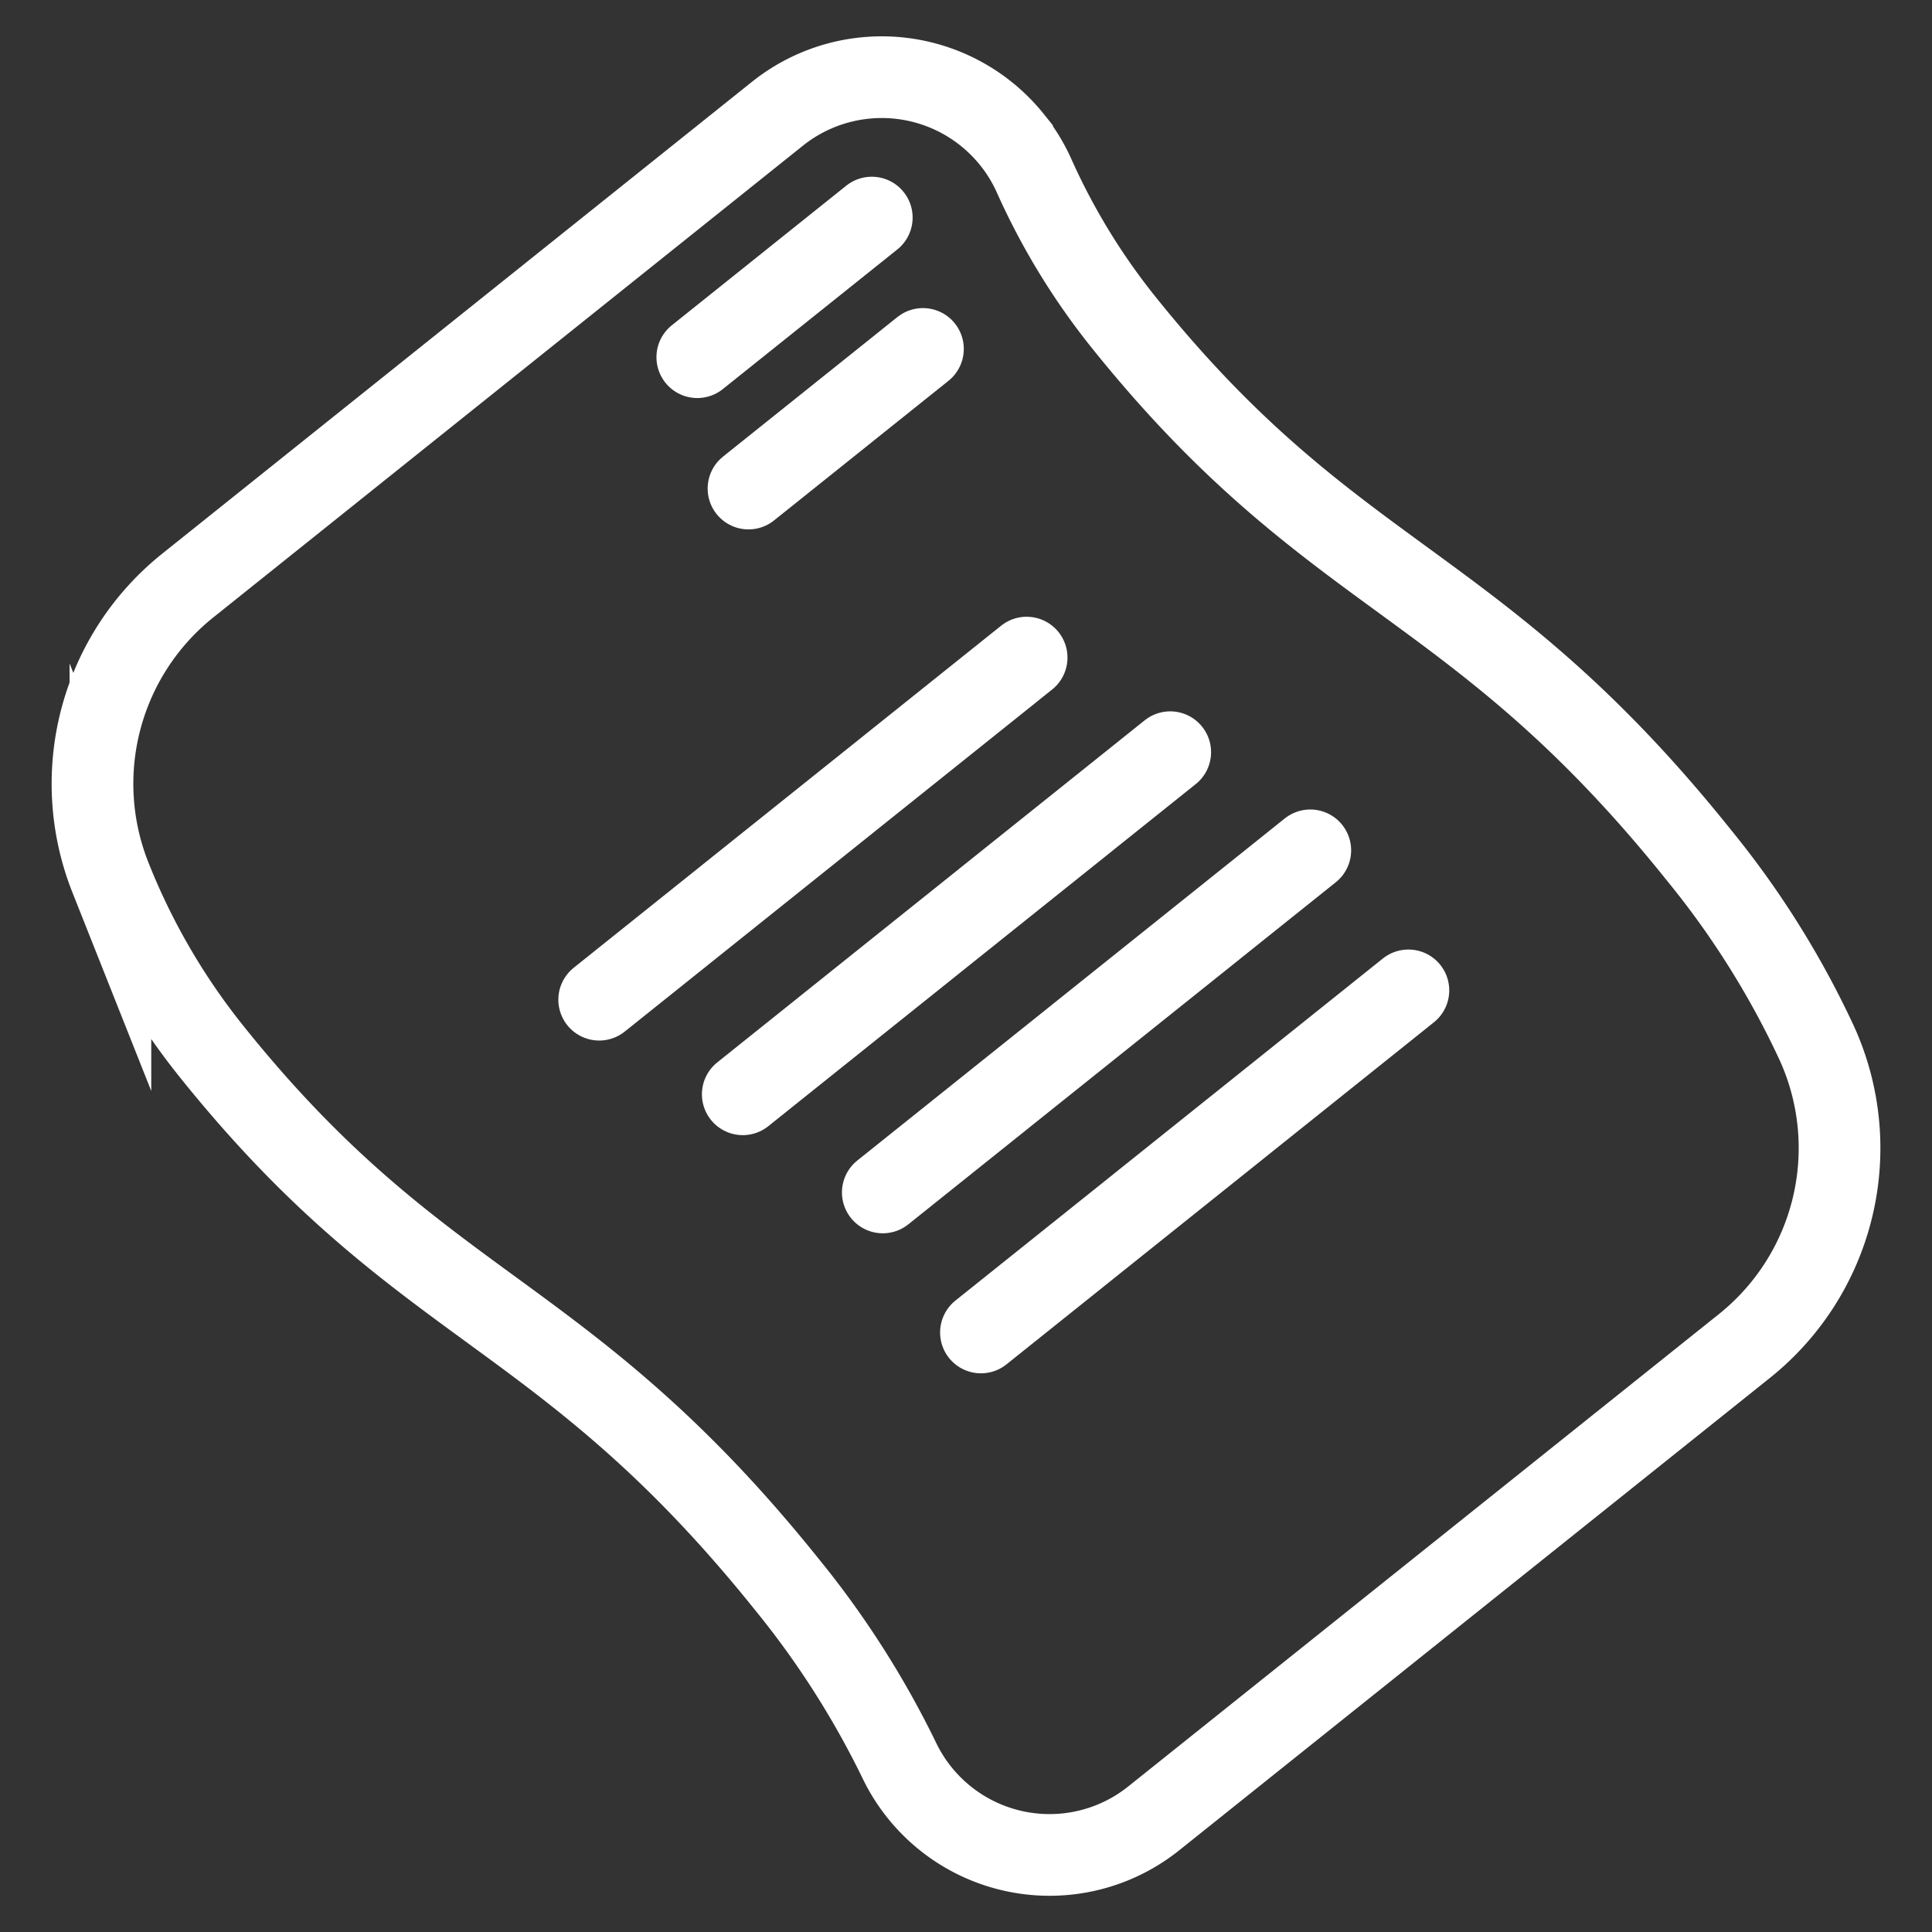 <svg xmlns="http://www.w3.org/2000/svg" viewBox="0 0 512 512"><rect x="0" y="0" width="512" height="512" fill="#333333" stroke="none"/><defs><style>.cls-1,.cls-2{fill:none;stroke:#fff;stroke-width:21.65px;}.cls-1{stroke-miterlimit:10;}.cls-2{stroke-linecap:round;stroke-linejoin:round;}</style></defs><g id="Layer_2" data-name="Layer 2"><path class="cls-1" d="M305.81,481.84a44.18,44.18,0,0,1-67.49-15.31A239.7,239.7,0,0,0,208.62,420C149.07,345.7,112,348.55,55.88,278.42a179.33,179.33,0,0,1-26.62-45.89,67.27,67.27,0,0,1,20.48-77.34L206,30.17a44.26,44.26,0,0,1,62.22,6.88,43.77,43.77,0,0,1,5.86,9.61,178.7,178.7,0,0,0,23.46,38.47c56.13,70.11,93.28,67.26,152.74,141.56a235.27,235.27,0,0,1,31.26,49.91,67.17,67.17,0,0,1-19.27,80.12Z"/><line class="cls-2" x1="158.79" y1="264.93" x2="272.07" y2="174.27"/><line class="cls-2" x1="196.84" y1="290" x2="310.12" y2="199.34"/><line class="cls-2" x1="233.95" y1="316.01" x2="347.24" y2="225.35"/><line class="cls-2" x1="259.96" y1="353.12" x2="373.24" y2="262.46"/><line class="cls-2" x1="184.79" y1="94.66" x2="231.03" y2="57.66"/><line class="cls-2" x1="198.36" y1="129.47" x2="244.59" y2="92.47"/></g></svg>